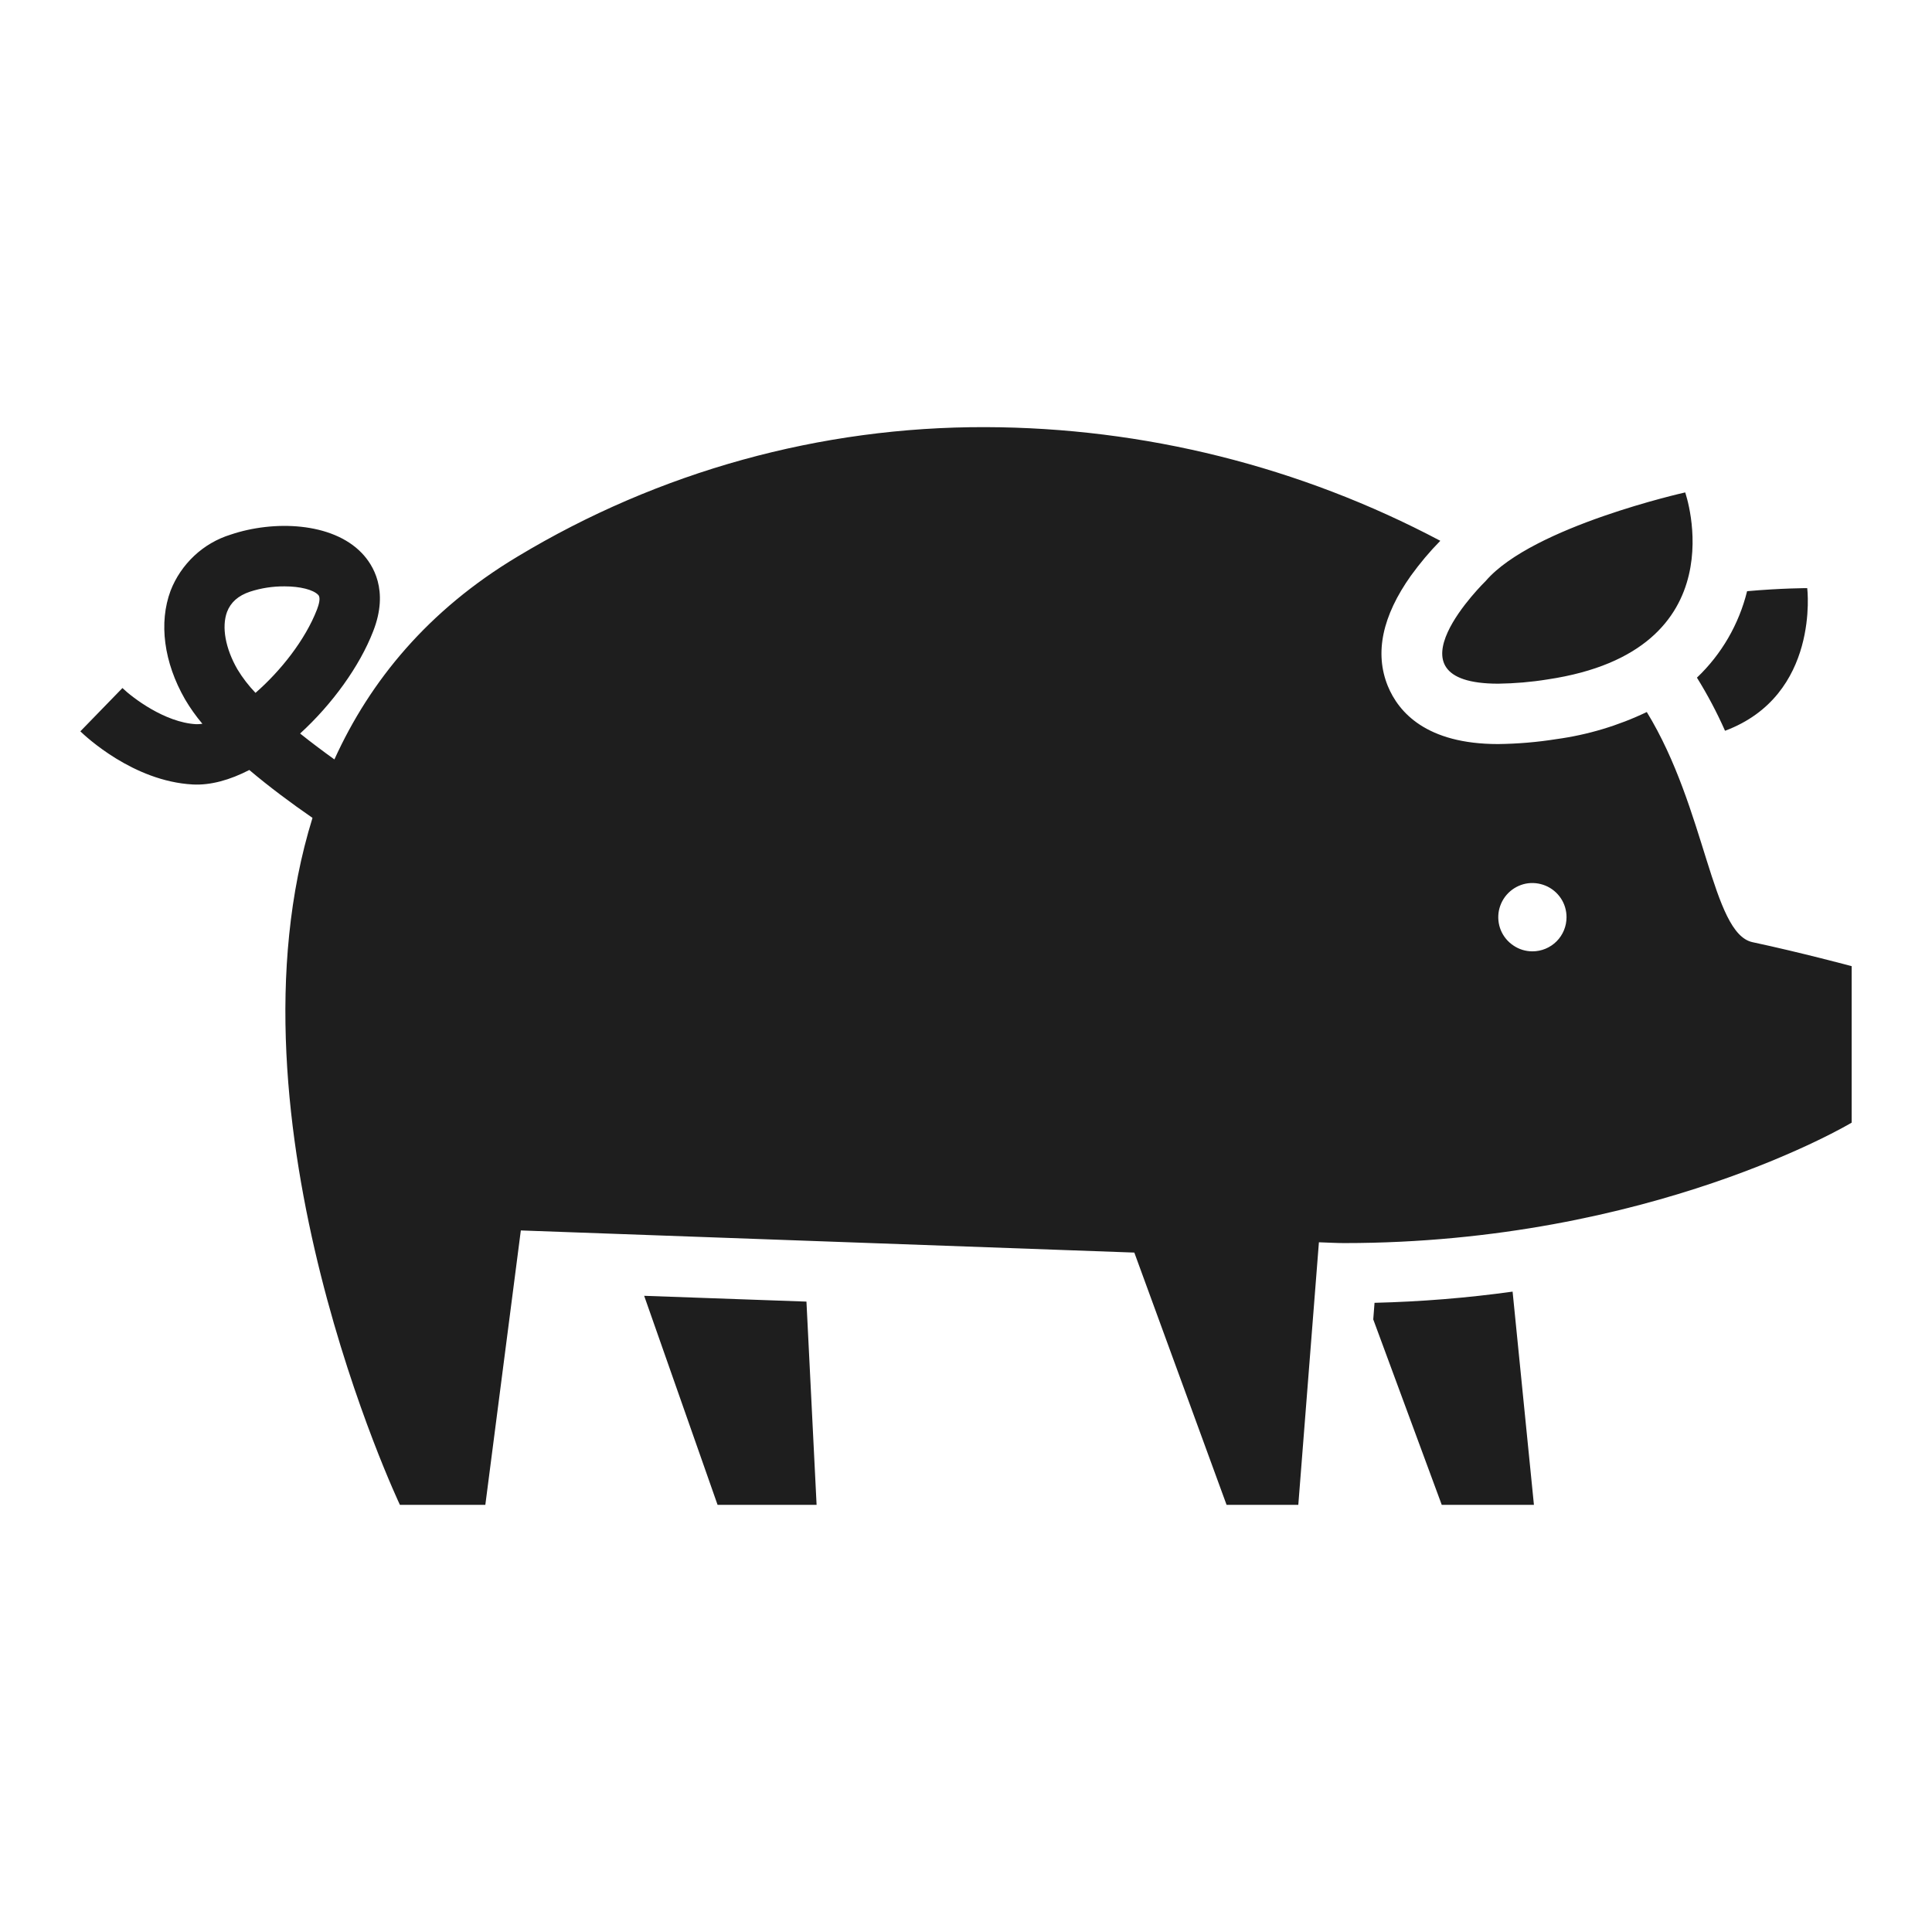 <svg width="24" height="24" viewBox="0 0 24 24" fill="none" xmlns="http://www.w3.org/2000/svg">
<path d="M10.018 16.169L10.144 18.694H8.914L8.002 16.097L10.018 16.169ZM17.075 16.184L17.059 16.39L17.91 18.694H19.055L18.79 16.045C18.222 16.124 17.649 16.17 17.076 16.184H17.075ZM18.612 8.493C18.817 8.49 19.021 8.473 19.224 8.44C21.624 8.083 20.934 6.117 20.934 6.117C20.934 6.117 19.042 6.539 18.458 7.215C18.459 7.215 17.14 8.493 18.613 8.493H18.612ZM22.449 7.306C22.449 7.306 22.13 7.306 21.703 7.344C21.602 7.754 21.386 8.127 21.08 8.418C21.211 8.629 21.328 8.85 21.429 9.078C22.612 8.636 22.45 7.306 22.45 7.306H22.449ZM23.002 12.002V13.946C23.002 13.946 20.511 15.442 16.697 15.442C16.595 15.442 16.489 15.435 16.384 15.432L16.128 18.694H15.237L14.091 15.56L6.47 15.285L6.029 18.694H4.968C4.968 18.694 2.711 13.932 3.882 10.16C3.621 9.98 3.348 9.777 3.097 9.565C2.857 9.689 2.616 9.757 2.394 9.745C1.655 9.705 1.064 9.148 0.998 9.085L1.521 8.547C1.643 8.665 2.047 8.975 2.435 8.996C2.461 8.997 2.488 8.995 2.514 8.991C2.434 8.896 2.362 8.795 2.299 8.688C2.034 8.227 1.971 7.735 2.119 7.338C2.183 7.173 2.284 7.025 2.413 6.904C2.542 6.783 2.697 6.693 2.866 6.641C3.395 6.462 4.125 6.484 4.495 6.871C4.633 7.015 4.835 7.332 4.636 7.841C4.468 8.276 4.127 8.748 3.728 9.112C3.863 9.22 4.007 9.328 4.154 9.434C4.598 8.457 5.319 7.579 6.429 6.914C8.183 5.857 10.193 5.3 12.241 5.306C14.211 5.311 16.151 5.796 17.892 6.718C17.759 6.853 17.638 6.998 17.527 7.151C17.171 7.652 17.074 8.112 17.239 8.52C17.373 8.848 17.719 9.243 18.61 9.243C18.852 9.24 19.093 9.22 19.332 9.182C19.722 9.129 20.102 9.015 20.457 8.845C21.195 10.051 21.264 11.595 21.77 11.704C22.369 11.832 23.002 12.002 23.002 12.002ZM3.938 7.571C3.958 7.518 3.988 7.425 3.953 7.39C3.891 7.325 3.728 7.284 3.535 7.284C3.389 7.283 3.244 7.305 3.106 7.35C2.959 7.399 2.866 7.482 2.82 7.602C2.752 7.788 2.799 8.053 2.949 8.314C3.013 8.42 3.089 8.518 3.174 8.607C3.486 8.335 3.792 7.949 3.938 7.571ZM19.46 11.394C19.46 11.31 19.436 11.228 19.389 11.158C19.342 11.088 19.276 11.034 19.199 11.002C19.121 10.97 19.036 10.961 18.953 10.977C18.871 10.994 18.796 11.034 18.736 11.094C18.677 11.153 18.637 11.229 18.62 11.311C18.604 11.393 18.612 11.478 18.644 11.556C18.676 11.633 18.731 11.7 18.801 11.746C18.87 11.793 18.952 11.818 19.036 11.818C19.149 11.818 19.257 11.773 19.336 11.694C19.416 11.614 19.46 11.506 19.46 11.394Z" fill="#1E1E1E"/>
</svg>
